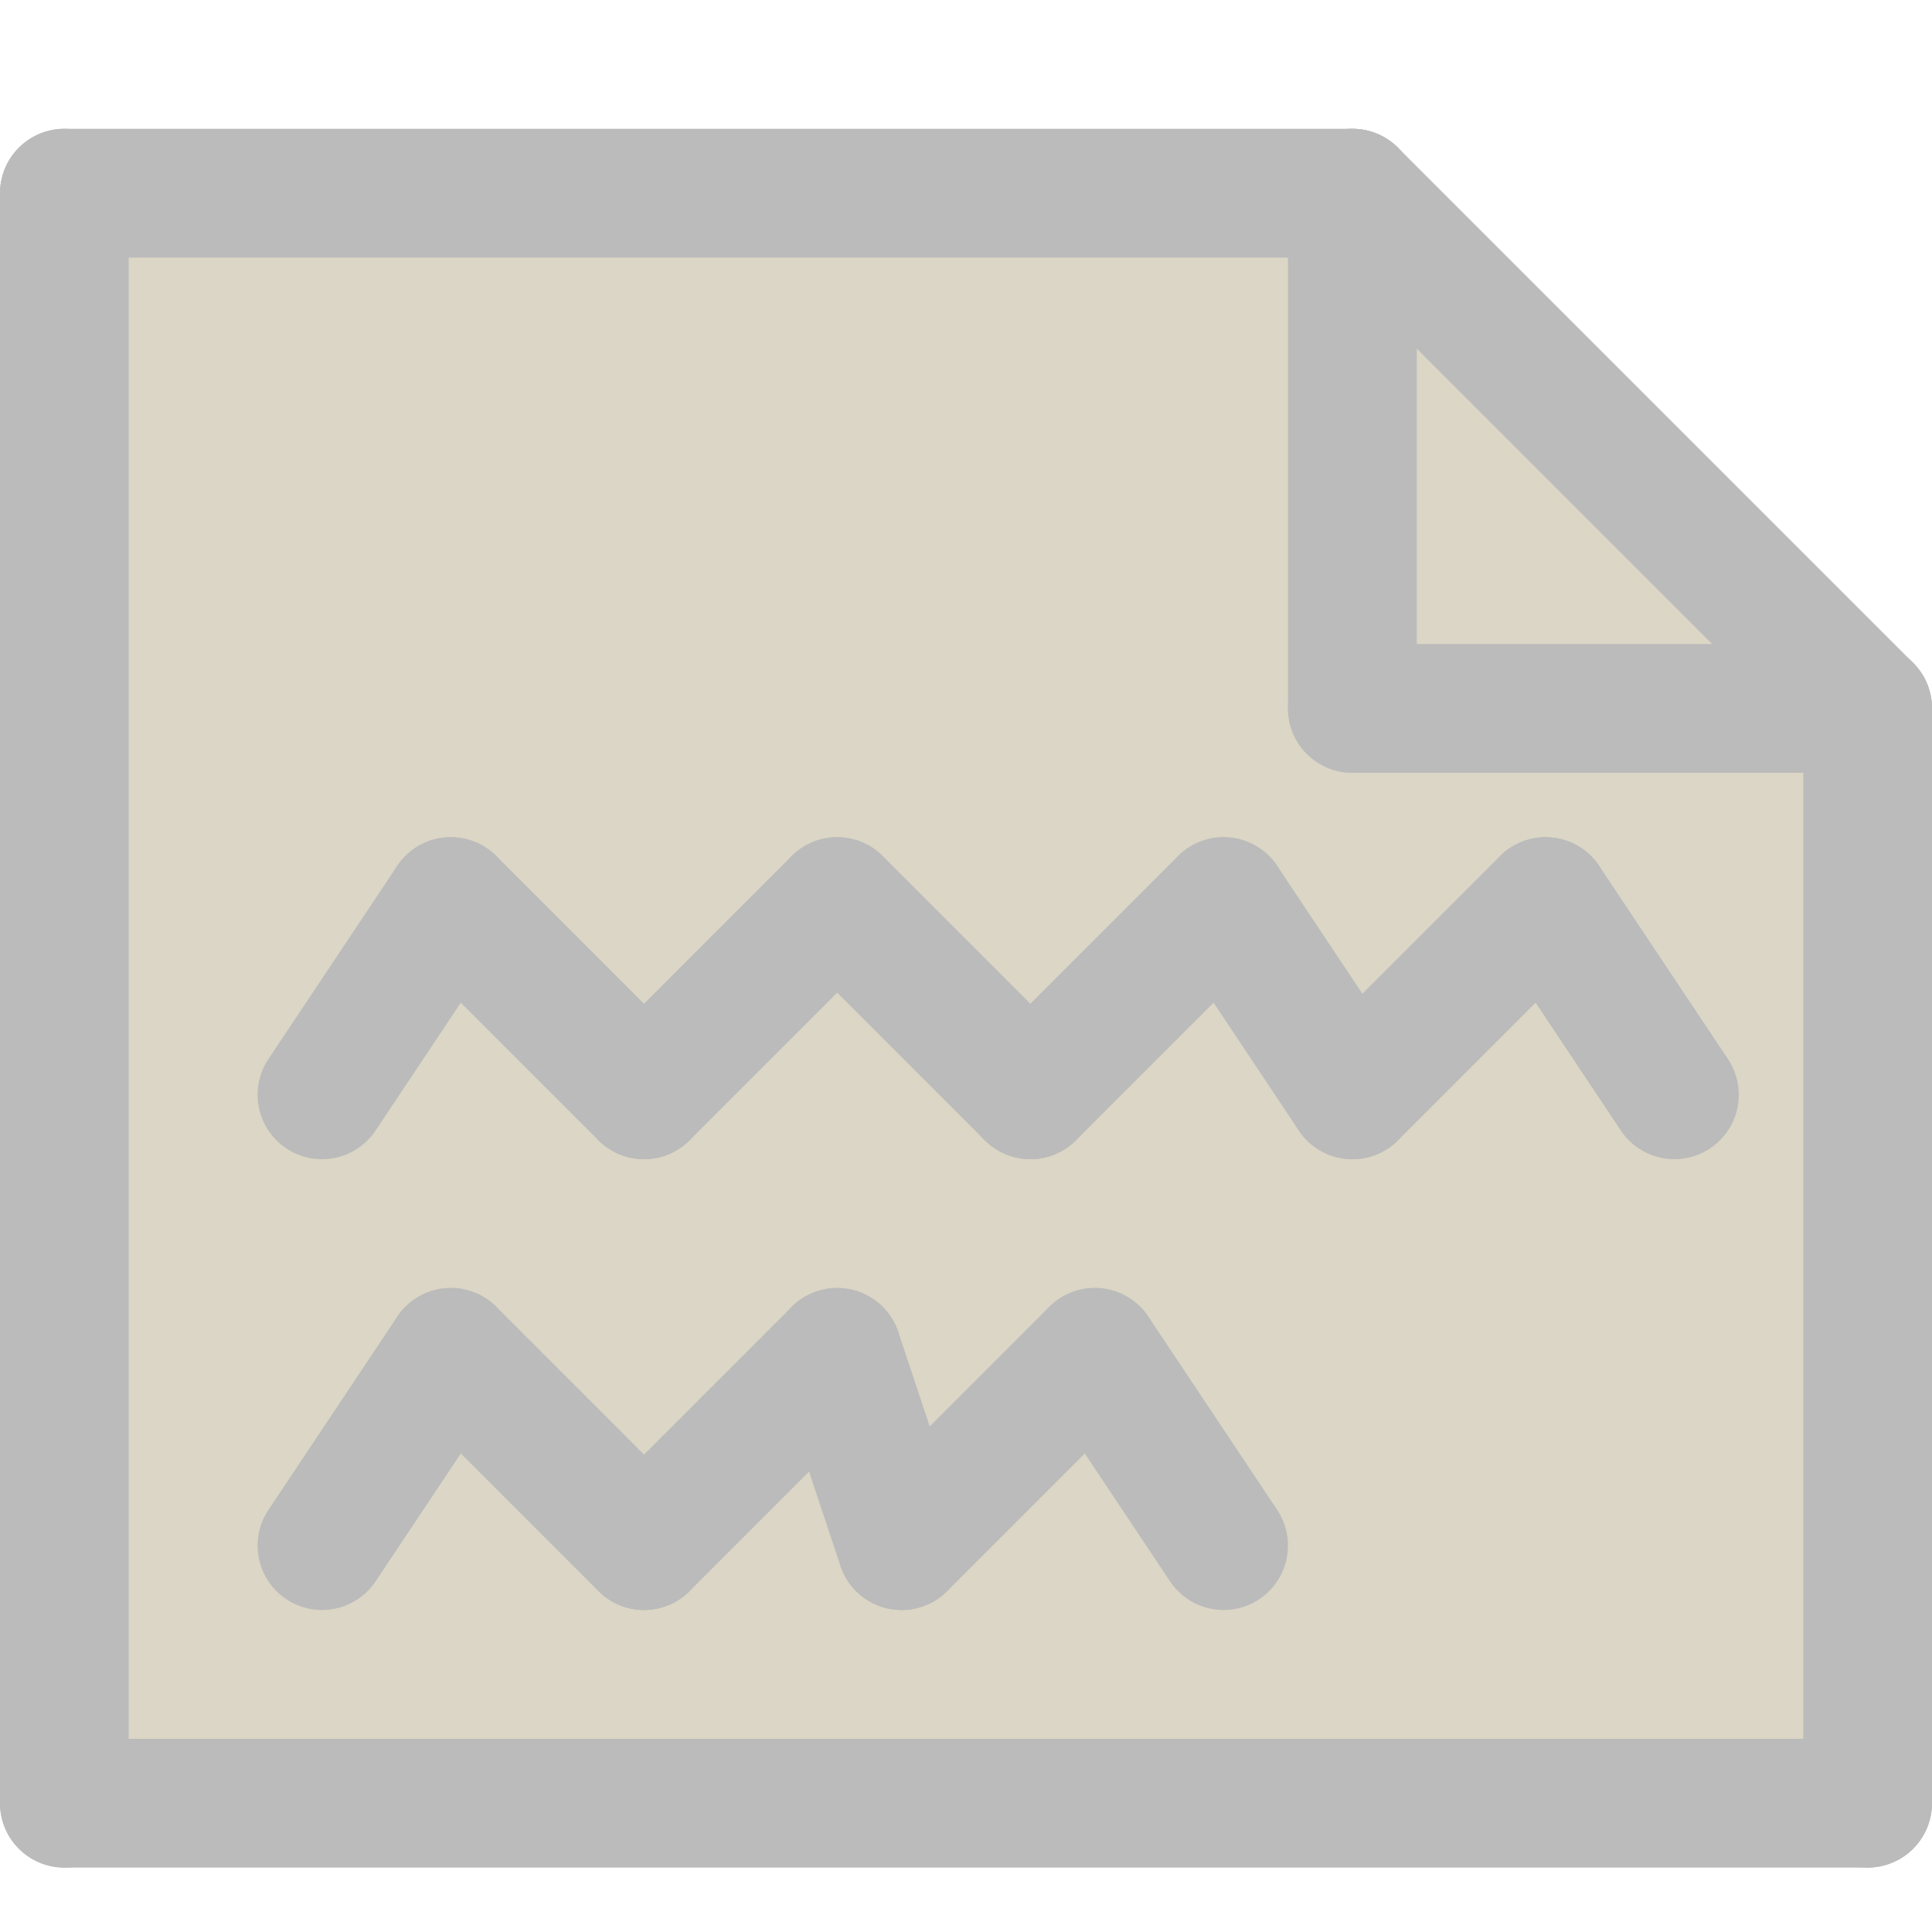 <svg width="30" height="30" viewBox="0 0 30 30" fill="none" xmlns="http://www.w3.org/2000/svg">
<path d="M2 4H21L28 11V27H2V4Z" fill="#DBD6C5"/>
<path d="M2 4H21L28 11V27H2V4Z" fill="#DBD6C5"/>
<path d="M2 4H21L28 11V27H2V4Z" fill="#DBD6C5"/>
<path d="M1 3H21" stroke="#BBBBBB" stroke-width="2" stroke-linecap="round"/>
<path d="M5 17L7 14" stroke="#BBBBBB" stroke-width="2" stroke-linecap="round"/>
<path d="M10 17L7 14" stroke="#BBBBBB" stroke-width="2" stroke-linecap="round"/>
<path d="M10 17L13 14" stroke="#BBBBBB" stroke-width="2" stroke-linecap="round"/>
<path d="M16 17L13 14" stroke="#BBBBBB" stroke-width="2" stroke-linecap="round"/>
<path d="M16 17L19 14" stroke="#BBBBBB" stroke-width="2" stroke-linecap="round"/>
<path d="M21 17L19 14" stroke="#BBBBBB" stroke-width="2" stroke-linecap="round"/>
<path d="M21 17L24 14" stroke="#BBBBBB" stroke-width="2" stroke-linecap="round"/>
<path d="M26 17L24 14" stroke="#BBBBBB" stroke-width="2" stroke-linecap="round"/>
<path d="M5 24L7 21" stroke="#BBBBBB" stroke-width="2" stroke-linecap="round"/>
<path d="M10 24L7 21" stroke="#BBBBBB" stroke-width="2" stroke-linecap="round"/>
<path d="M10 24L13 21" stroke="#BBBBBB" stroke-width="2" stroke-linecap="round"/>
<path d="M14 24L13 21" stroke="#BBBBBB" stroke-width="2" stroke-linecap="round"/>
<path d="M14 24L17 21" stroke="#BBBBBB" stroke-width="2" stroke-linecap="round"/>
<path d="M19 24L17 21" stroke="#BBBBBB" stroke-width="2" stroke-linecap="round"/>
<path d="M21 3L29 11" stroke="#BBBBBB" stroke-width="2" stroke-linecap="round"/>
<path d="M21 11L29 11" stroke="#BBBBBB" stroke-width="2" stroke-linecap="round"/>
<path d="M21 11V3" stroke="#BBBBBB" stroke-width="2" stroke-linecap="round"/>
<path d="M29 28L29 11" stroke="#BBBBBB" stroke-width="2" stroke-linecap="round"/>
<path d="M29 28L1 28" stroke="#BBBBBB" stroke-width="2" stroke-linecap="round"/>
<path d="M1 3L1 28" stroke="#BBBBBB" stroke-width="2" stroke-linecap="round"/>
</svg>

